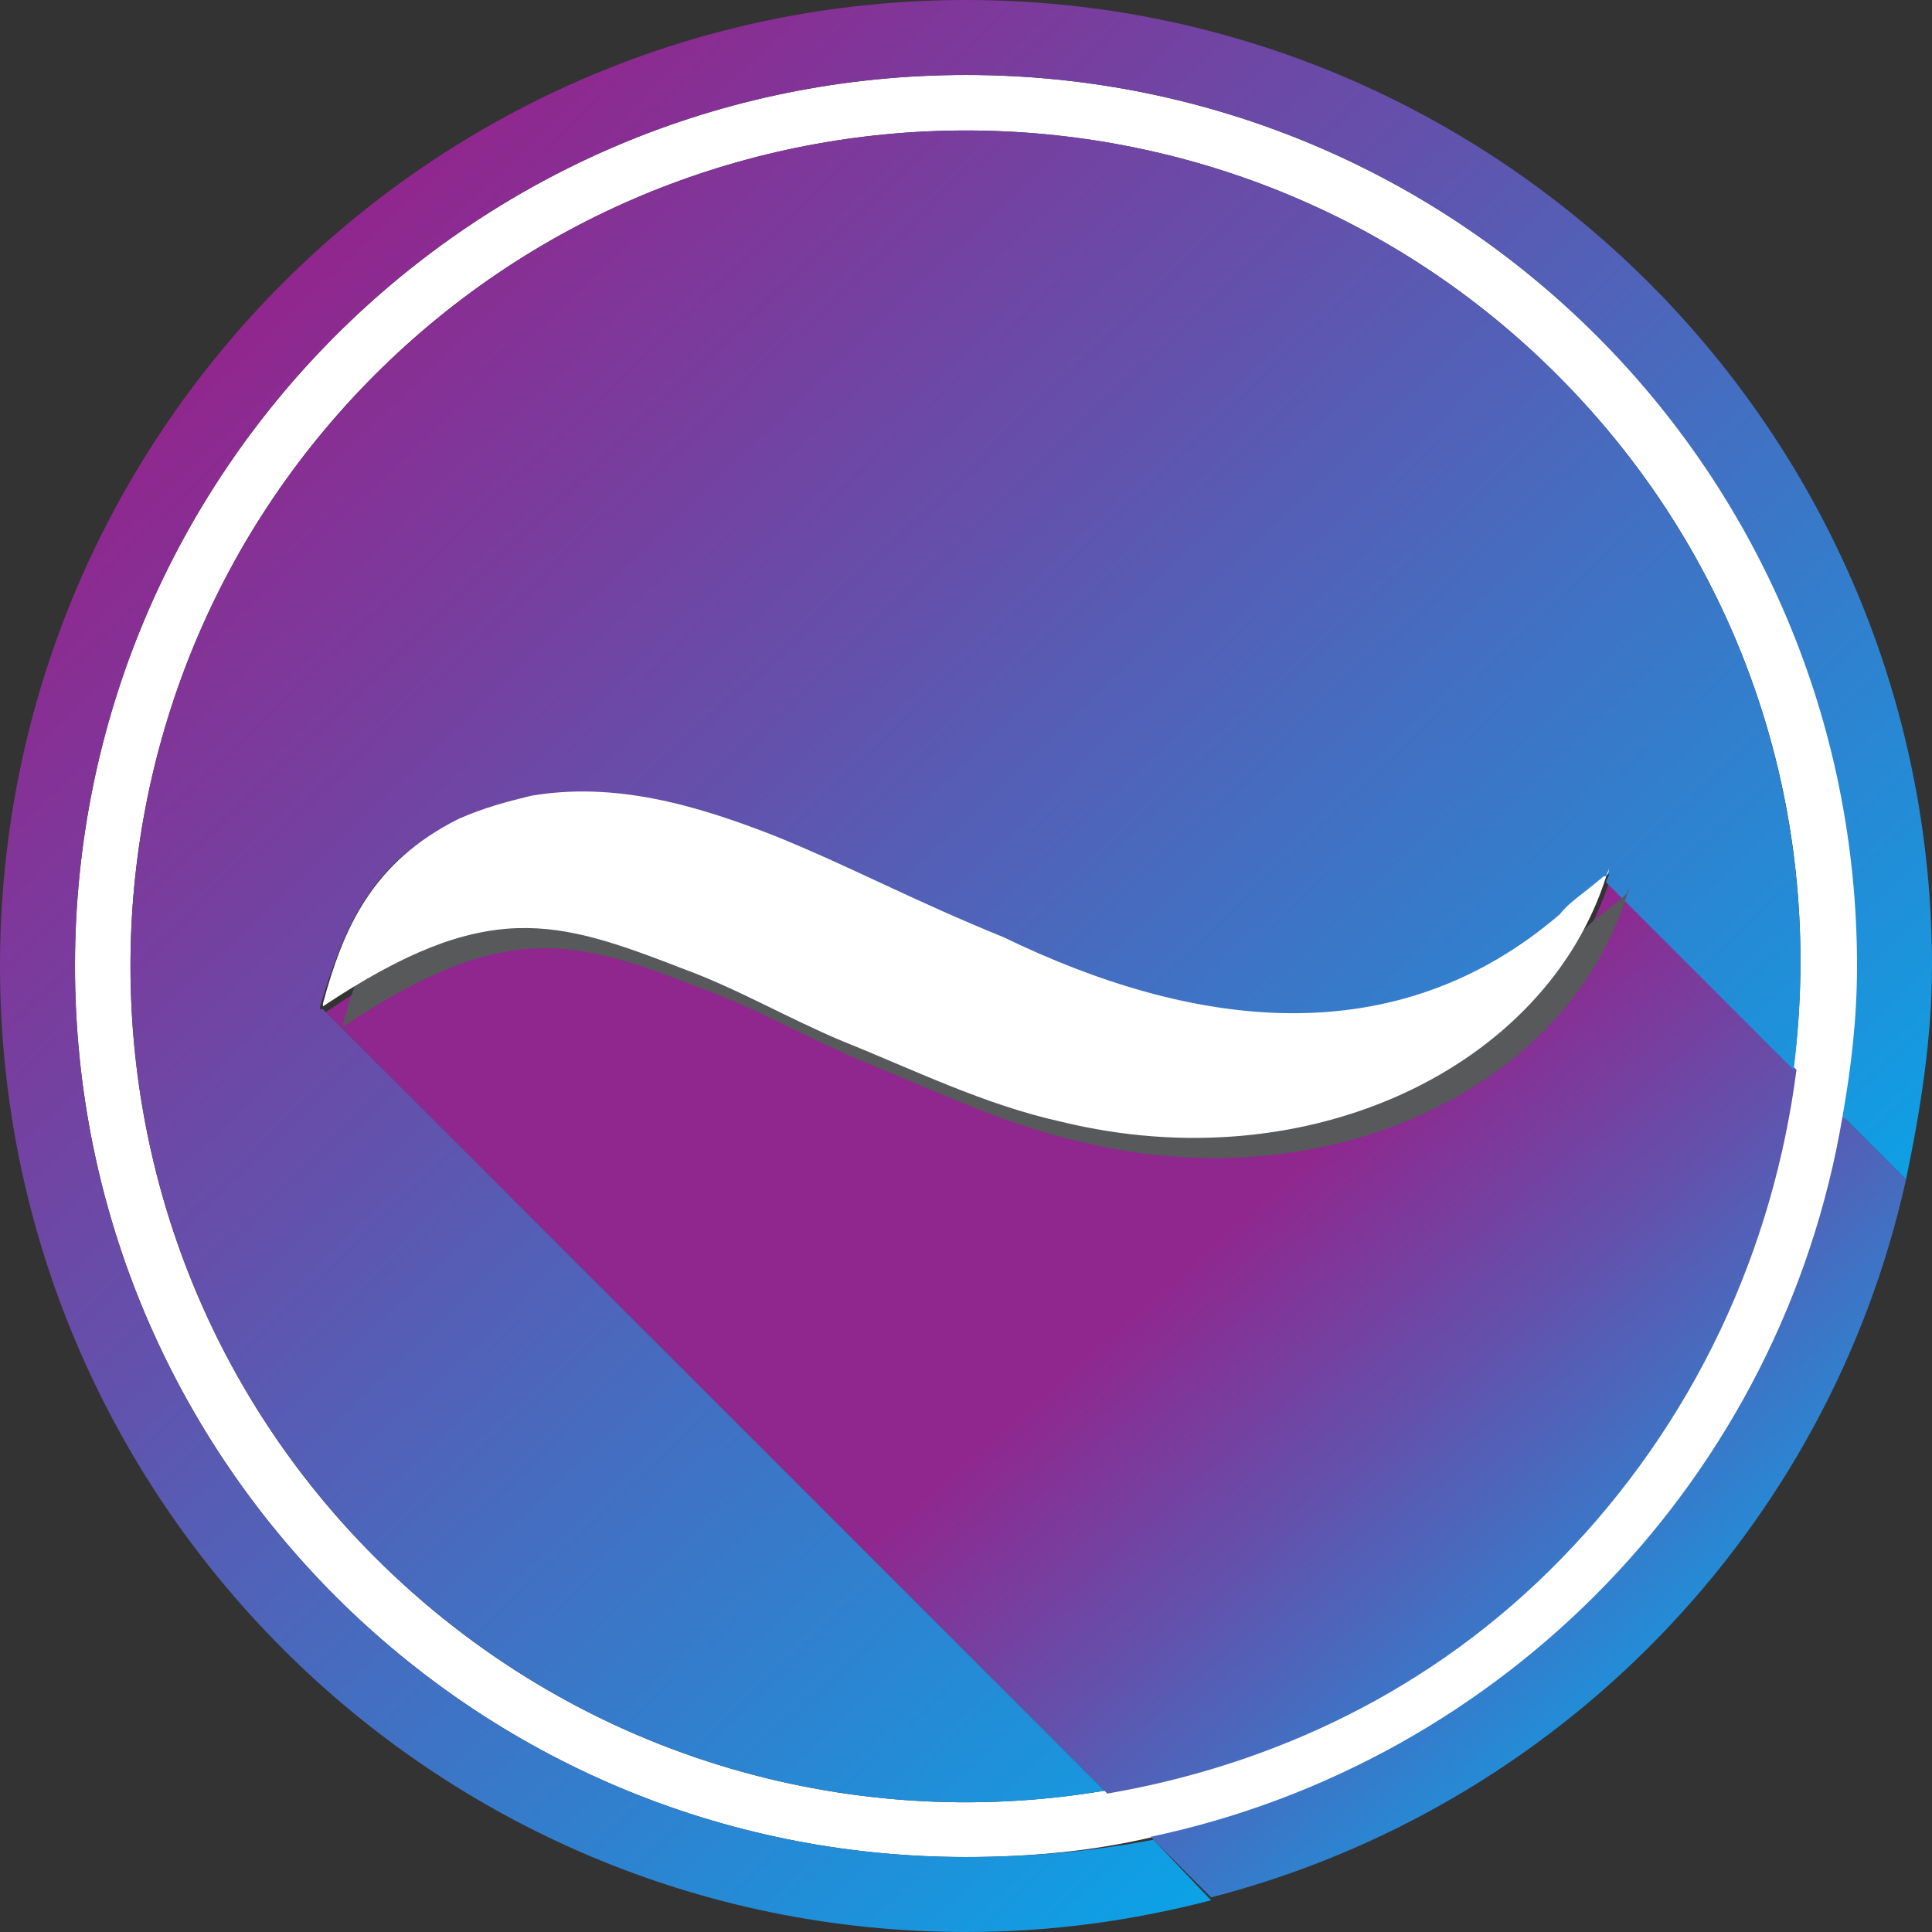 <?xml version="1.0" encoding="utf-8"?>
<!-- Generator: Adobe Illustrator 21.0.0, SVG Export Plug-In . SVG Version: 6.00 Build 0)  -->
<svg version="1.1" id="Слой_1" xmlns="http://www.w3.org/2000/svg" xmlns:xlink="http://www.w3.org/1999/xlink" x="0px" y="0px"
	 viewBox="0 0 67 67" style="enable-background:new 0 0 67 67;" xml:space="preserve">
<rect x="0" y="0" width="67" height="67" fill="#333333" stroke="none"/>
<style type="text/css">
	.st0{fill:#FFFFFF;}
	.st1{fill:url(#SVGID_1_);}
	.st2{fill:url(#SVGID_2_);}
	.st3{fill:#3F61AC;}
	.st4{fill:url(#SVGID_3_);}
	.st5{fill:url(#SVGID_4_);}
	.st6{fill:#58595B;}
</style>
<g>
	<path class="st0" d="M11.1,35C11.1,35,11.2,35,11.1,35L11.1,35C11.1,35,11.1,35,11.1,35z"/>
	<path class="st0" d="M33.5,2.6C16.4,2.6,2.6,16.4,2.6,33.5s13.8,30.9,30.9,30.9c2.2,0,4.4-0.2,6.5-0.7c12.3-2.6,21.9-12.5,24-25
		c0.3-1.7,0.5-3.4,0.5-5.2C64.4,16.4,50.6,2.6,33.5,2.6z M54,54c-4.4,4.4-10,7.1-15.7,8.1C29.4,63.6,19.9,60.9,13,54
		C1.7,42.7,1.7,24.3,13,13C24.3,1.7,42.7,1.7,54,13c6.6,6.6,9.3,15.5,8.2,24C61.5,43.3,58.8,49.3,54,54z"/>
	<g>
		<linearGradient id="SVGID_1_" gradientUnits="userSpaceOnUse" x1="43.63" y1="41.643" x2="61.58" y2="62.068">
			<stop  offset="0" style="stop-color:#90278E"/>
			<stop  offset="0.333" style="stop-color:#6351AC"/>
			<stop  offset="0.991" style="stop-color:#00ADEE"/>
		</linearGradient>
		<path class="st1" d="M66.1,40.9l-2.2-2.2c-2.1,12.5-11.7,22.4-24,25l2.1,2.1C54,62.7,63.4,53.1,66.1,40.9z"/>
		<linearGradient id="SVGID_2_" gradientUnits="userSpaceOnUse" x1="42.514" y1="42.624" x2="60.463" y2="63.049">
			<stop  offset="0" style="stop-color:#90278E"/>
			<stop  offset="0.333" style="stop-color:#6351AC"/>
			<stop  offset="0.991" style="stop-color:#00ADEE"/>
		</linearGradient>
		<path class="st2" d="M62.3,37.1l-6.5-6.5c-2.2,6.6-10.3,10.5-18.9,8.5c-2.7-0.6-5.1-1.8-7.6-2.8c-1.9-0.8-3.6-1.8-5.5-2.5
			c-4.4-1.7-6.8-2.6-12.5,1.3l27.1,27.1c5.8-1,11.3-3.6,15.7-8.1C58.8,49.3,61.5,43.3,62.3,37.1z"/>
	</g>
	<path class="st3" d="M11.1,34.9L11.1,34.9C11.1,34.9,11.2,34.9,11.1,34.9L11.1,34.9z"/>
	<g>
		<linearGradient id="SVGID_3_" gradientUnits="userSpaceOnUse" x1="10.758" y1="9.735" x2="57.797" y2="58.941">
			<stop  offset="0" style="stop-color:#90278E"/>
			<stop  offset="0.333" style="stop-color:#6351AC"/>
			<stop  offset="0.991" style="stop-color:#00ADEE"/>
		</linearGradient>
		<path class="st4" d="M33.5,64.4c-17.1,0-30.9-13.8-30.9-30.9S16.4,2.6,33.5,2.6c17.1,0,30.9,13.8,30.9,30.9c0,1.8-0.2,3.5-0.5,5.2
			l2.2,2.2c0.5-2.4,0.9-4.9,0.9-7.4C67,15,52,0,33.5,0C15,0,0,15,0,33.5S15,67,33.5,67c3,0,5.8-0.4,8.5-1.1L40,63.8
			C37.9,64.2,35.7,64.4,33.5,64.4z"/>
		<linearGradient id="SVGID_4_" gradientUnits="userSpaceOnUse" x1="10.758" y1="9.735" x2="57.797" y2="58.941">
			<stop  offset="0" style="stop-color:#90278E"/>
			<stop  offset="0.333" style="stop-color:#6351AC"/>
			<stop  offset="0.991" style="stop-color:#00ADEE"/>
		</linearGradient>
		<path class="st5" d="M54,13C42.7,1.7,24.3,1.7,13,13C1.7,24.3,1.7,42.7,13,54c6.9,6.9,16.4,9.6,25.3,8.1L11.2,35c0,0,0,0-0.1,0
			c0,0,0-0.1,0-0.1l0,0l0,0c0.8-2.6,1.7-5,4.7-6.4c0.8-0.4,1.7-0.6,2.5-0.8c2.9-0.5,5.7,0.3,8.5,1.4c2.7,1.1,4.7,2.2,7.9,3.5
			c6.6,3.2,13.6,4.1,19.3-0.8c0.4-0.4,0.8-0.7,1.5-1.3c0.1-0.1,0.2-0.1,0.3-0.2c0,0.1-0.1,0.2-0.1,0.3l6.5,6.5
			C63.3,28.5,60.6,19.6,54,13z"/>
	</g>
	<path class="st6" d="M56.3,31.1c-0.7,0.6-1.2,0.9-1.5,1.3c-5.7,4.9-12.7,4-19.3,0.8c-3.2-1.3-5.2-2.4-7.9-3.5
		c-2.8-1.1-5.6-1.9-8.5-1.4c-0.8,0.2-1.6,0.4-2.5,0.8c-3,1.5-4,3.8-4.7,6.4c0,0,0,0,0,0.1l0,0c5.7-3.8,8.1-3,12.5-1.3
		c1.9,0.7,3.6,1.7,5.5,2.5c2.5,1,4.9,2.2,7.6,2.8c8.6,2.1,16.8-1.9,18.9-8.5c0-0.1,0.1-0.2,0.1-0.3C56.4,31,56.4,31,56.3,31.1z"/>
	<path class="st0" d="M55.6,30.4c-0.7,0.6-1.2,0.9-1.5,1.3c-5.7,4.9-12.7,4-19.3,0.8c-3.2-1.3-5.2-2.4-7.9-3.5
		c-2.8-1.1-5.6-1.9-8.5-1.4c-0.8,0.2-1.6,0.4-2.5,0.8c-3,1.5-4,3.8-4.7,6.4c0,0,0,0,0,0.1l0,0c5.7-3.8,8.1-3,12.5-1.3
		c1.9,0.7,3.6,1.7,5.5,2.5c2.5,1,4.9,2.2,7.6,2.8c8.6,2.1,16.8-1.9,18.9-8.5c0-0.1,0.1-0.2,0.1-0.3C55.8,30.3,55.7,30.4,55.6,30.4z"
		/>
</g>
</svg>
